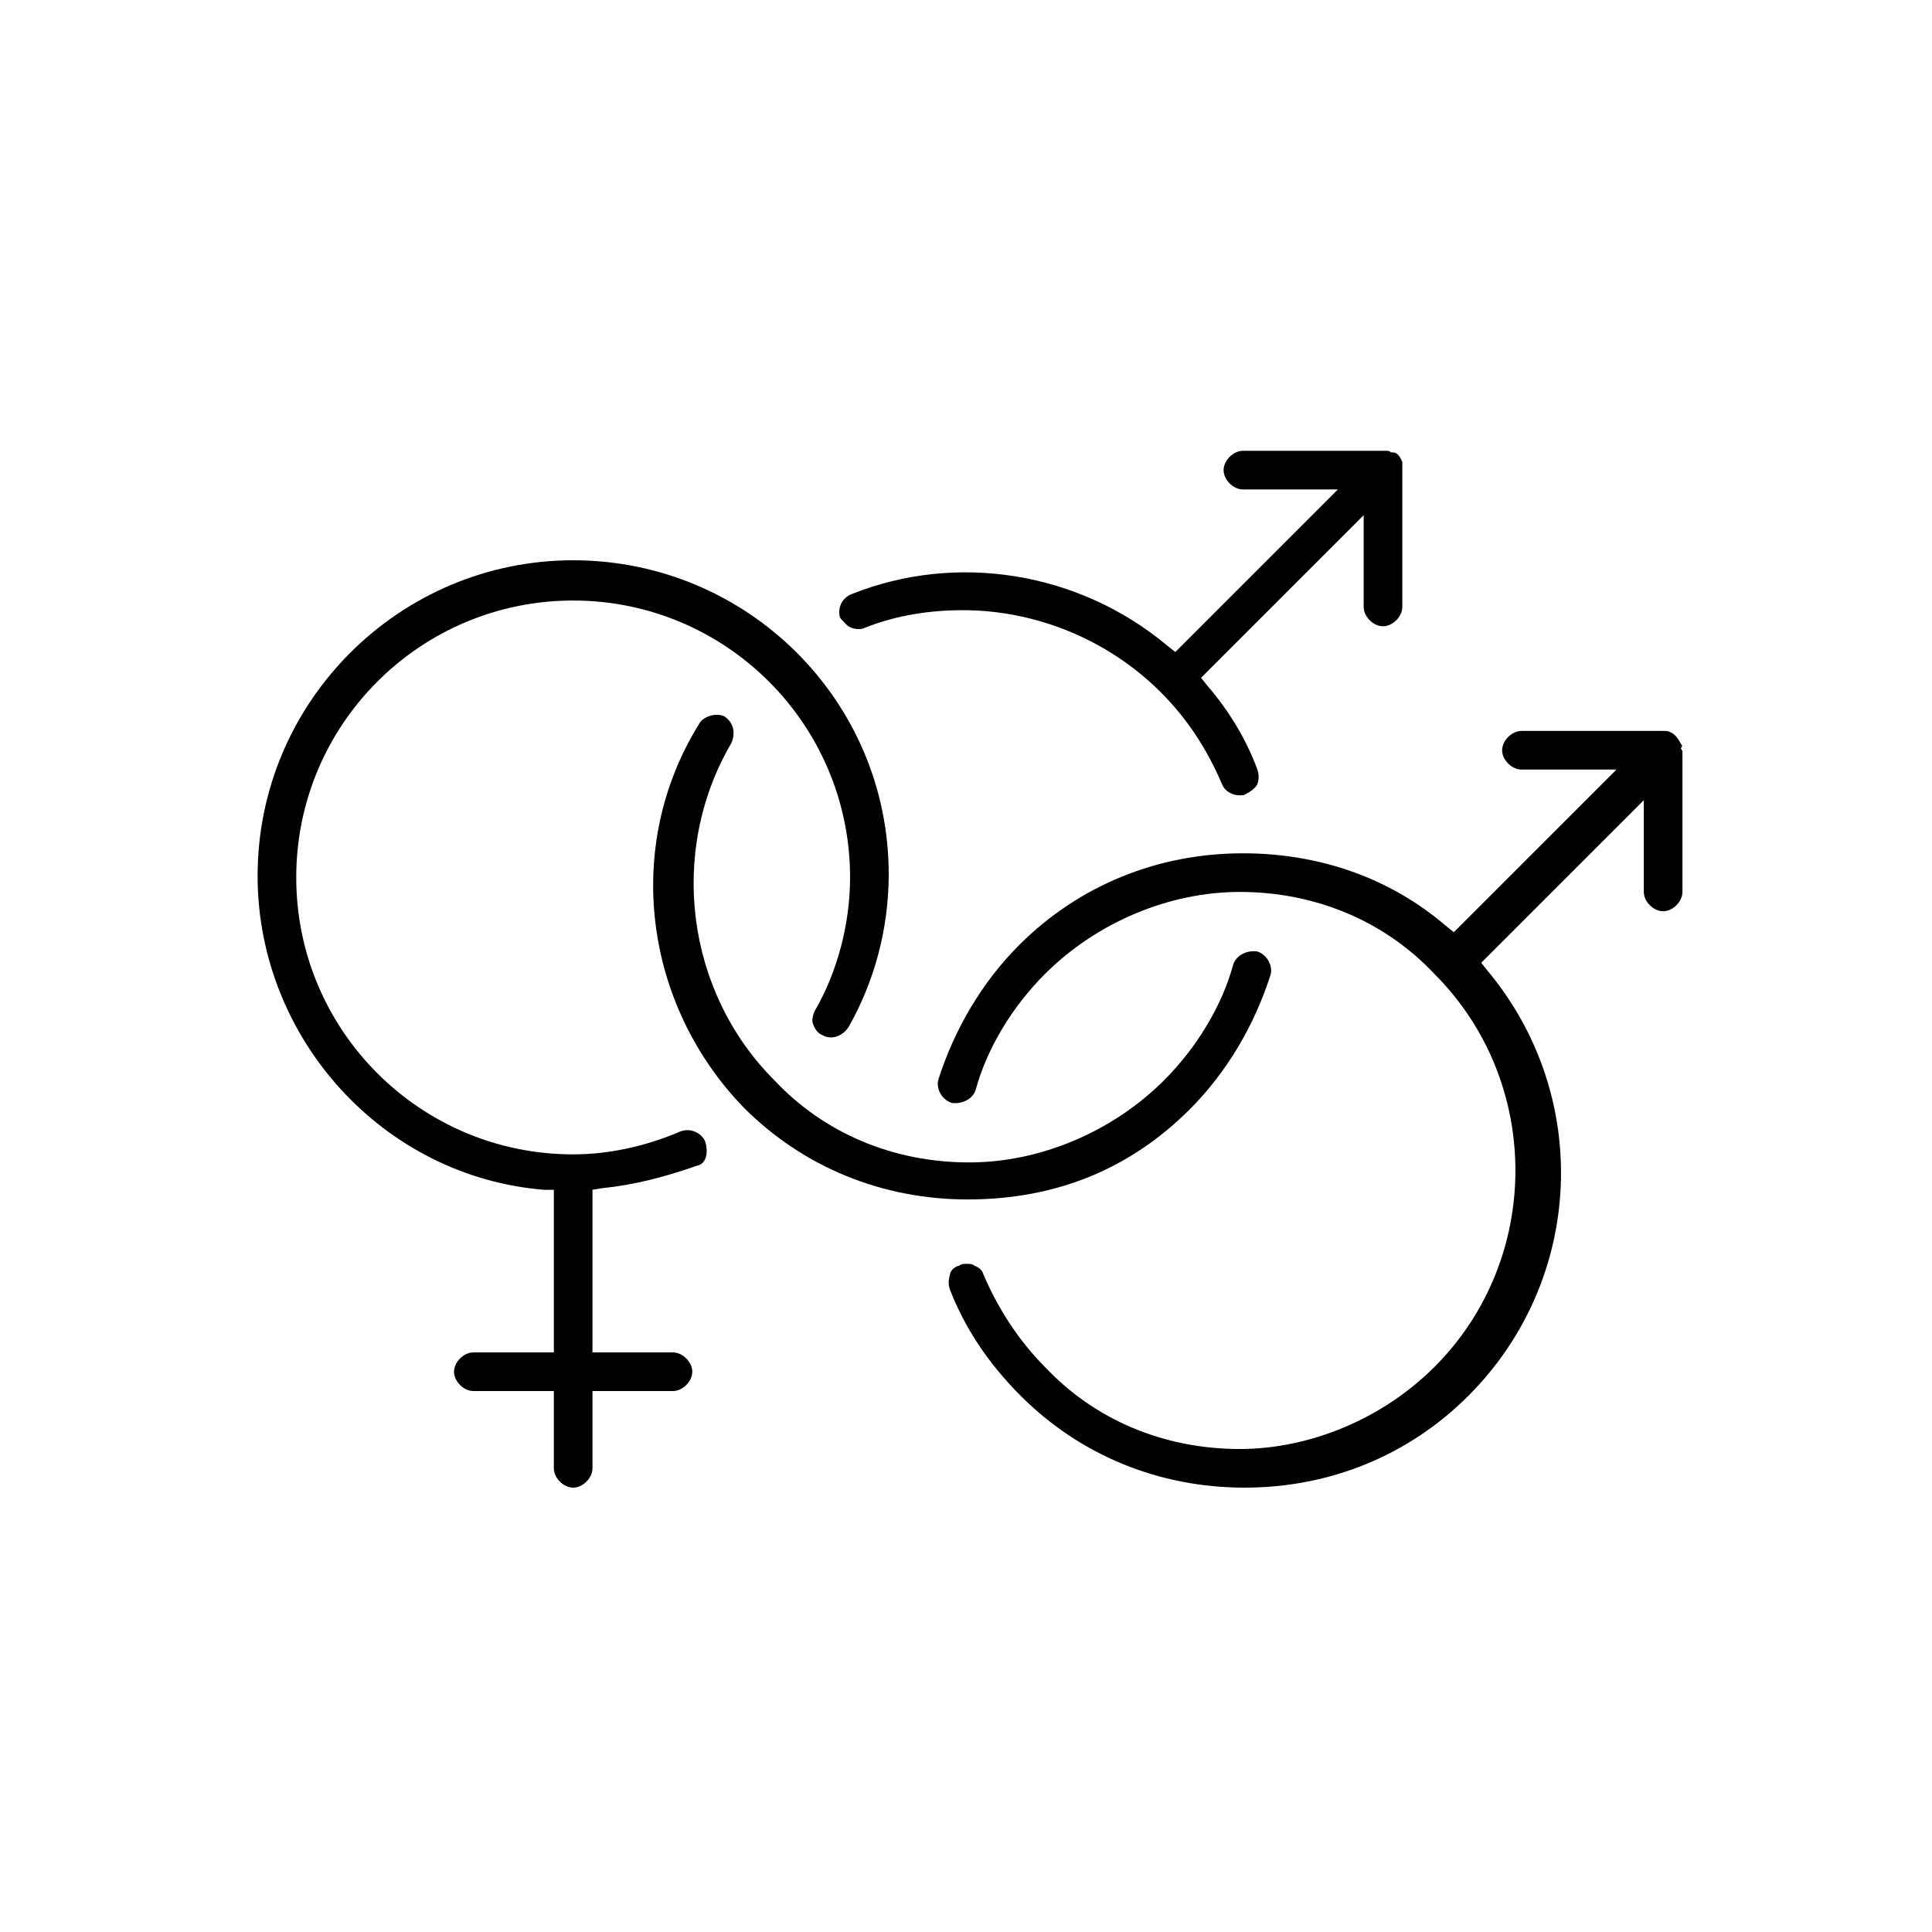 <?xml version="1.0" encoding="UTF-8"?>
<svg width="60px" height="60px" viewBox="0 0 60 60" version="1.1" xmlns="http://www.w3.org/2000/svg" xmlns:xlink="http://www.w3.org/1999/xlink">
    <title>Sexuelle_Identitaet</title>
    <g id="Sexuelle_Identitaet" stroke="none" stroke-width="1" fill="none" fill-rule="evenodd">
        <path d="M23.1,34.4 C24.95,36.25 27.4,37.25 30.05,37.25 C32.8,37.25 35.1,36.3 36.95,34.45 C38.1,33.3 38.95,31.85 39.45,30.3 C39.55,30 39.35,29.65 39.05,29.55 C38.75,29.5 38.4,29.65 38.3,29.95 C37.95,31.25 37.15,32.55 36.15,33.55 C34.55,35.15 32.3,36.1 30.1,36.1 C27.75,36.1 25.6,35.2 24.05,33.55 C21.3,30.8 20.75,26.45 22.7,23.1 C22.85,22.8 22.8,22.45 22.5,22.25 C22.4,22.2 22.3,22.2 22.25,22.2 C22.05,22.2 21.8,22.3 21.7,22.5 C19.35,26.3 20,31.2 23.1,34.4 Z" id="Path" fill="#000000" fill-rule="nonzero"></path>
        <path d="M26.45,19.5 C26.6,19.55 26.75,19.55 26.85,19.5 L26.85,19.5 C27.85,19.1 28.9,18.95 29.9,18.95 C32.15,18.95 34.4,19.85 36.05,21.5 C36.9,22.35 37.5,23.3 37.95,24.35 C38.05,24.6 38.3,24.7 38.5,24.7 C38.6,24.7 38.65,24.7 38.7,24.65 C38.9,24.55 39,24.45 39.05,24.35 C39.1,24.2 39.1,24.05 39.05,23.9 C38.7,22.95 38.15,22.05 37.5,21.3 L37.3,21.05 L42.35,16 L42.35,18.85 C42.35,19.15 42.65,19.45 42.95,19.45 C43.25,19.45 43.55,19.15 43.55,18.85 L43.55,14.5 C43.55,14.45 43.55,14.4 43.55,14.4 L43.55,14.35 C43.45,14.1 43.35,14.05 43.25,14.05 L43.2,14.05 C43.15,14 43.1,14 43.05,14 L38.6,14 C38.3,14 38,14.3 38,14.6 C38,14.9 38.3,15.2 38.6,15.2 L41.55,15.2 L36.5,20.25 L36.25,20.05 C33.5,17.75 29.7,17.15 26.45,18.45 C26.3,18.5 26.15,18.65 26.1,18.8 C26.05,18.95 26.05,19.1 26.1,19.2 C26.2,19.3 26.3,19.45 26.45,19.5 Z" id="Path" fill="#000000" fill-rule="nonzero"></path>
        <path d="M52.2,23.1 C52.1,22.9 52,22.8 51.9,22.75 C51.8,22.7 51.75,22.7 51.7,22.7 L47.25,22.7 C46.95,22.7 46.65,23 46.65,23.3 C46.65,23.6 46.95,23.9 47.25,23.9 L50.2,23.9 L45.15,28.95 L44.9,28.75 C43.15,27.25 40.95,26.5 38.6,26.5 C35.95,26.5 33.5,27.5 31.65,29.35 C30.5,30.5 29.65,31.95 29.15,33.5 C29.05,33.8 29.25,34.15 29.55,34.25 C29.85,34.3 30.2,34.15 30.3,33.85 C30.65,32.55 31.45,31.25 32.45,30.25 C34.05,28.65 36.3,27.7 38.5,27.7 C40.85,27.7 43,28.6 44.55,30.25 C47.9,33.6 47.9,39.1 44.55,42.45 C42.95,44.05 40.7,45 38.5,45 C36.15,45 34,44.1 32.45,42.45 C31.65,41.65 31,40.65 30.55,39.6 C30.5,39.4 30.35,39.35 30.25,39.3 C30.2,39.25 30.1,39.25 30,39.25 C29.95,39.25 29.85,39.25 29.8,39.3 C29.6,39.35 29.5,39.5 29.5,39.6 C29.45,39.75 29.45,39.9 29.5,40.05 C29.95,41.2 30.65,42.3 31.7,43.35 C33.55,45.2 36,46.2 38.65,46.2 C41.3,46.2 43.75,45.2 45.6,43.35 C49.2,39.75 49.45,34.05 46.2,30.15 L46,29.9 L51.05,24.85 L51.05,27.7 C51.05,28 51.35,28.3 51.65,28.3 C51.95,28.3 52.25,28 52.25,27.7 L52.25,23.35 C52.25,23.3 52.2,23.25 52.2,23.25 C52.25,23.15 52.25,23.15 52.2,23.1 Z" id="Path" fill="#000000" fill-rule="nonzero"></path>
        <path d="M21.9,35.45 C21.8,35.2 21.45,35 21.1,35.15 C20.05,35.6 18.9,35.85 17.8,35.85 C13.05,35.85 9.2,32 9.2,27.25 C9.2,22.5 13.05,18.65 17.8,18.65 C22.55,18.65 26.4,22.5 26.4,27.25 C26.4,28.7 26,30.2 25.3,31.4 C25.25,31.5 25.2,31.7 25.25,31.8 C25.3,31.95 25.4,32.1 25.55,32.15 C25.8,32.3 26.15,32.2 26.35,31.9 C27.15,30.5 27.6,28.85 27.6,27.15 C27.6,21.75 23.2,17.4 17.8,17.4 C12.4,17.4 8,21.8 8,27.2 C8,32.25 11.9,36.55 16.9,36.95 L17.2,36.95 L17.2,42 L14.7,42 C14.4,42 14.1,42.3 14.1,42.6 C14.1,42.9 14.4,43.2 14.7,43.2 L17.2,43.2 L17.2,45.6 C17.2,45.9 17.5,46.2 17.8,46.2 C18.1,46.2 18.4,45.9 18.4,45.6 L18.4,43.2 L20.9,43.2 C21.2,43.2 21.5,42.9 21.5,42.6 C21.5,42.3 21.2,42 20.9,42 L18.4,42 L18.4,36.95 L18.7,36.9 C19.7,36.8 20.65,36.55 21.65,36.2 C21.95,36.15 22,35.75 21.9,35.45 Z" id="Path" fill="#000000" fill-rule="nonzero"></path>
    </g>
</svg>